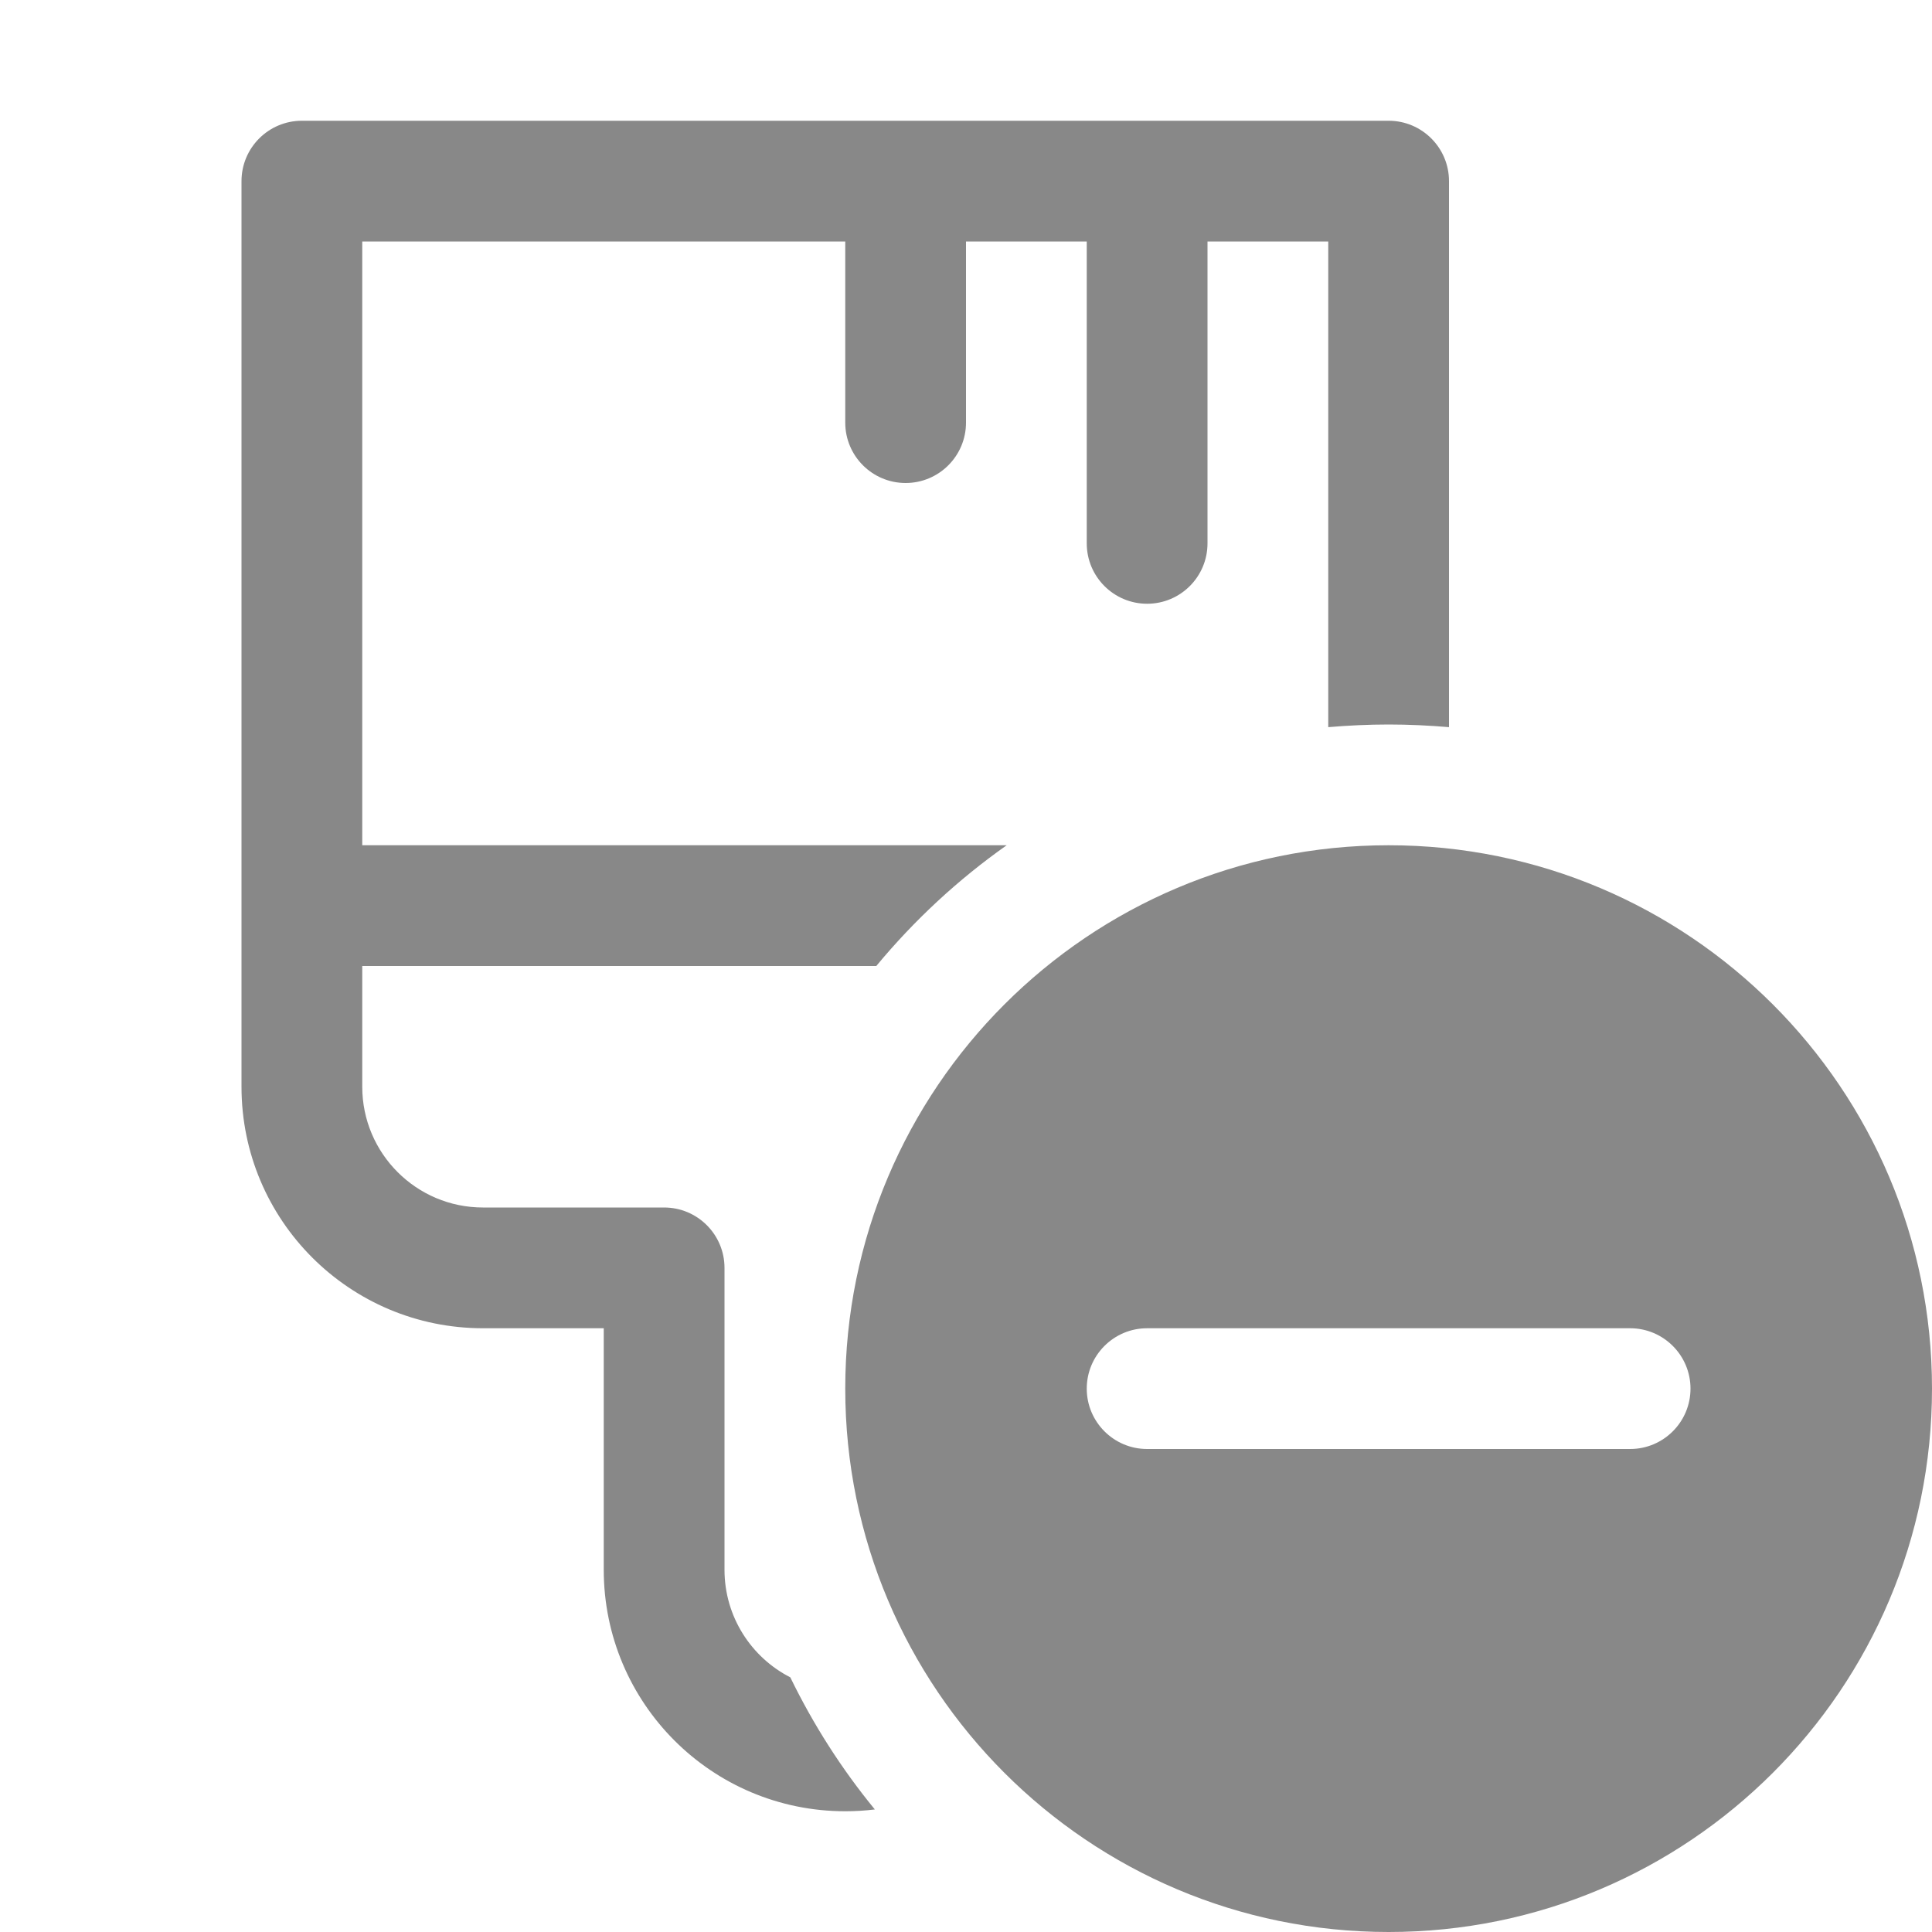 <svg width="16" height="16" viewBox="0 0 16 16" fill="none" xmlns="http://www.w3.org/2000/svg">
<path d="M2.5 1C2.224 1 2 1.224 2 1.5V9C2 10.105 2.895 11 4 11H5V13C5 14.105 5.895 15 7 15C7.083 15 7.165 14.995 7.245 14.985C6.971 14.651 6.736 14.284 6.545 13.891C6.222 13.726 6 13.389 6 13V10.5C6 10.224 5.776 10 5.5 10H4C3.448 10 3 9.552 3 9V8H7.257C7.571 7.621 7.934 7.284 8.337 7H3V2H7V3.5C7 3.776 7.224 4 7.5 4C7.776 4 8 3.776 8 3.5V2H9V4.5C9 4.776 9.224 5 9.5 5C9.776 5 10 4.776 10 4.5V2H11V6.022C11.165 6.008 11.332 6 11.5 6C11.668 6 11.835 6.008 12 6.022V1.5C12 1.224 11.776 1 11.5 1H2.5ZM11.5 16C13.985 16 16 13.985 16 11.5C16 9.015 13.985 7 11.5 7C9.015 7 7 9.015 7 11.5C7 13.985 9.015 16 11.5 16ZM9 11.5C9 11.224 9.224 11 9.5 11H13.5C13.776 11 14 11.224 14 11.5C14 11.776 13.776 12 13.5 12H9.5C9.224 12 9 11.776 9 11.5Z" fill="#888"/>
</svg>
